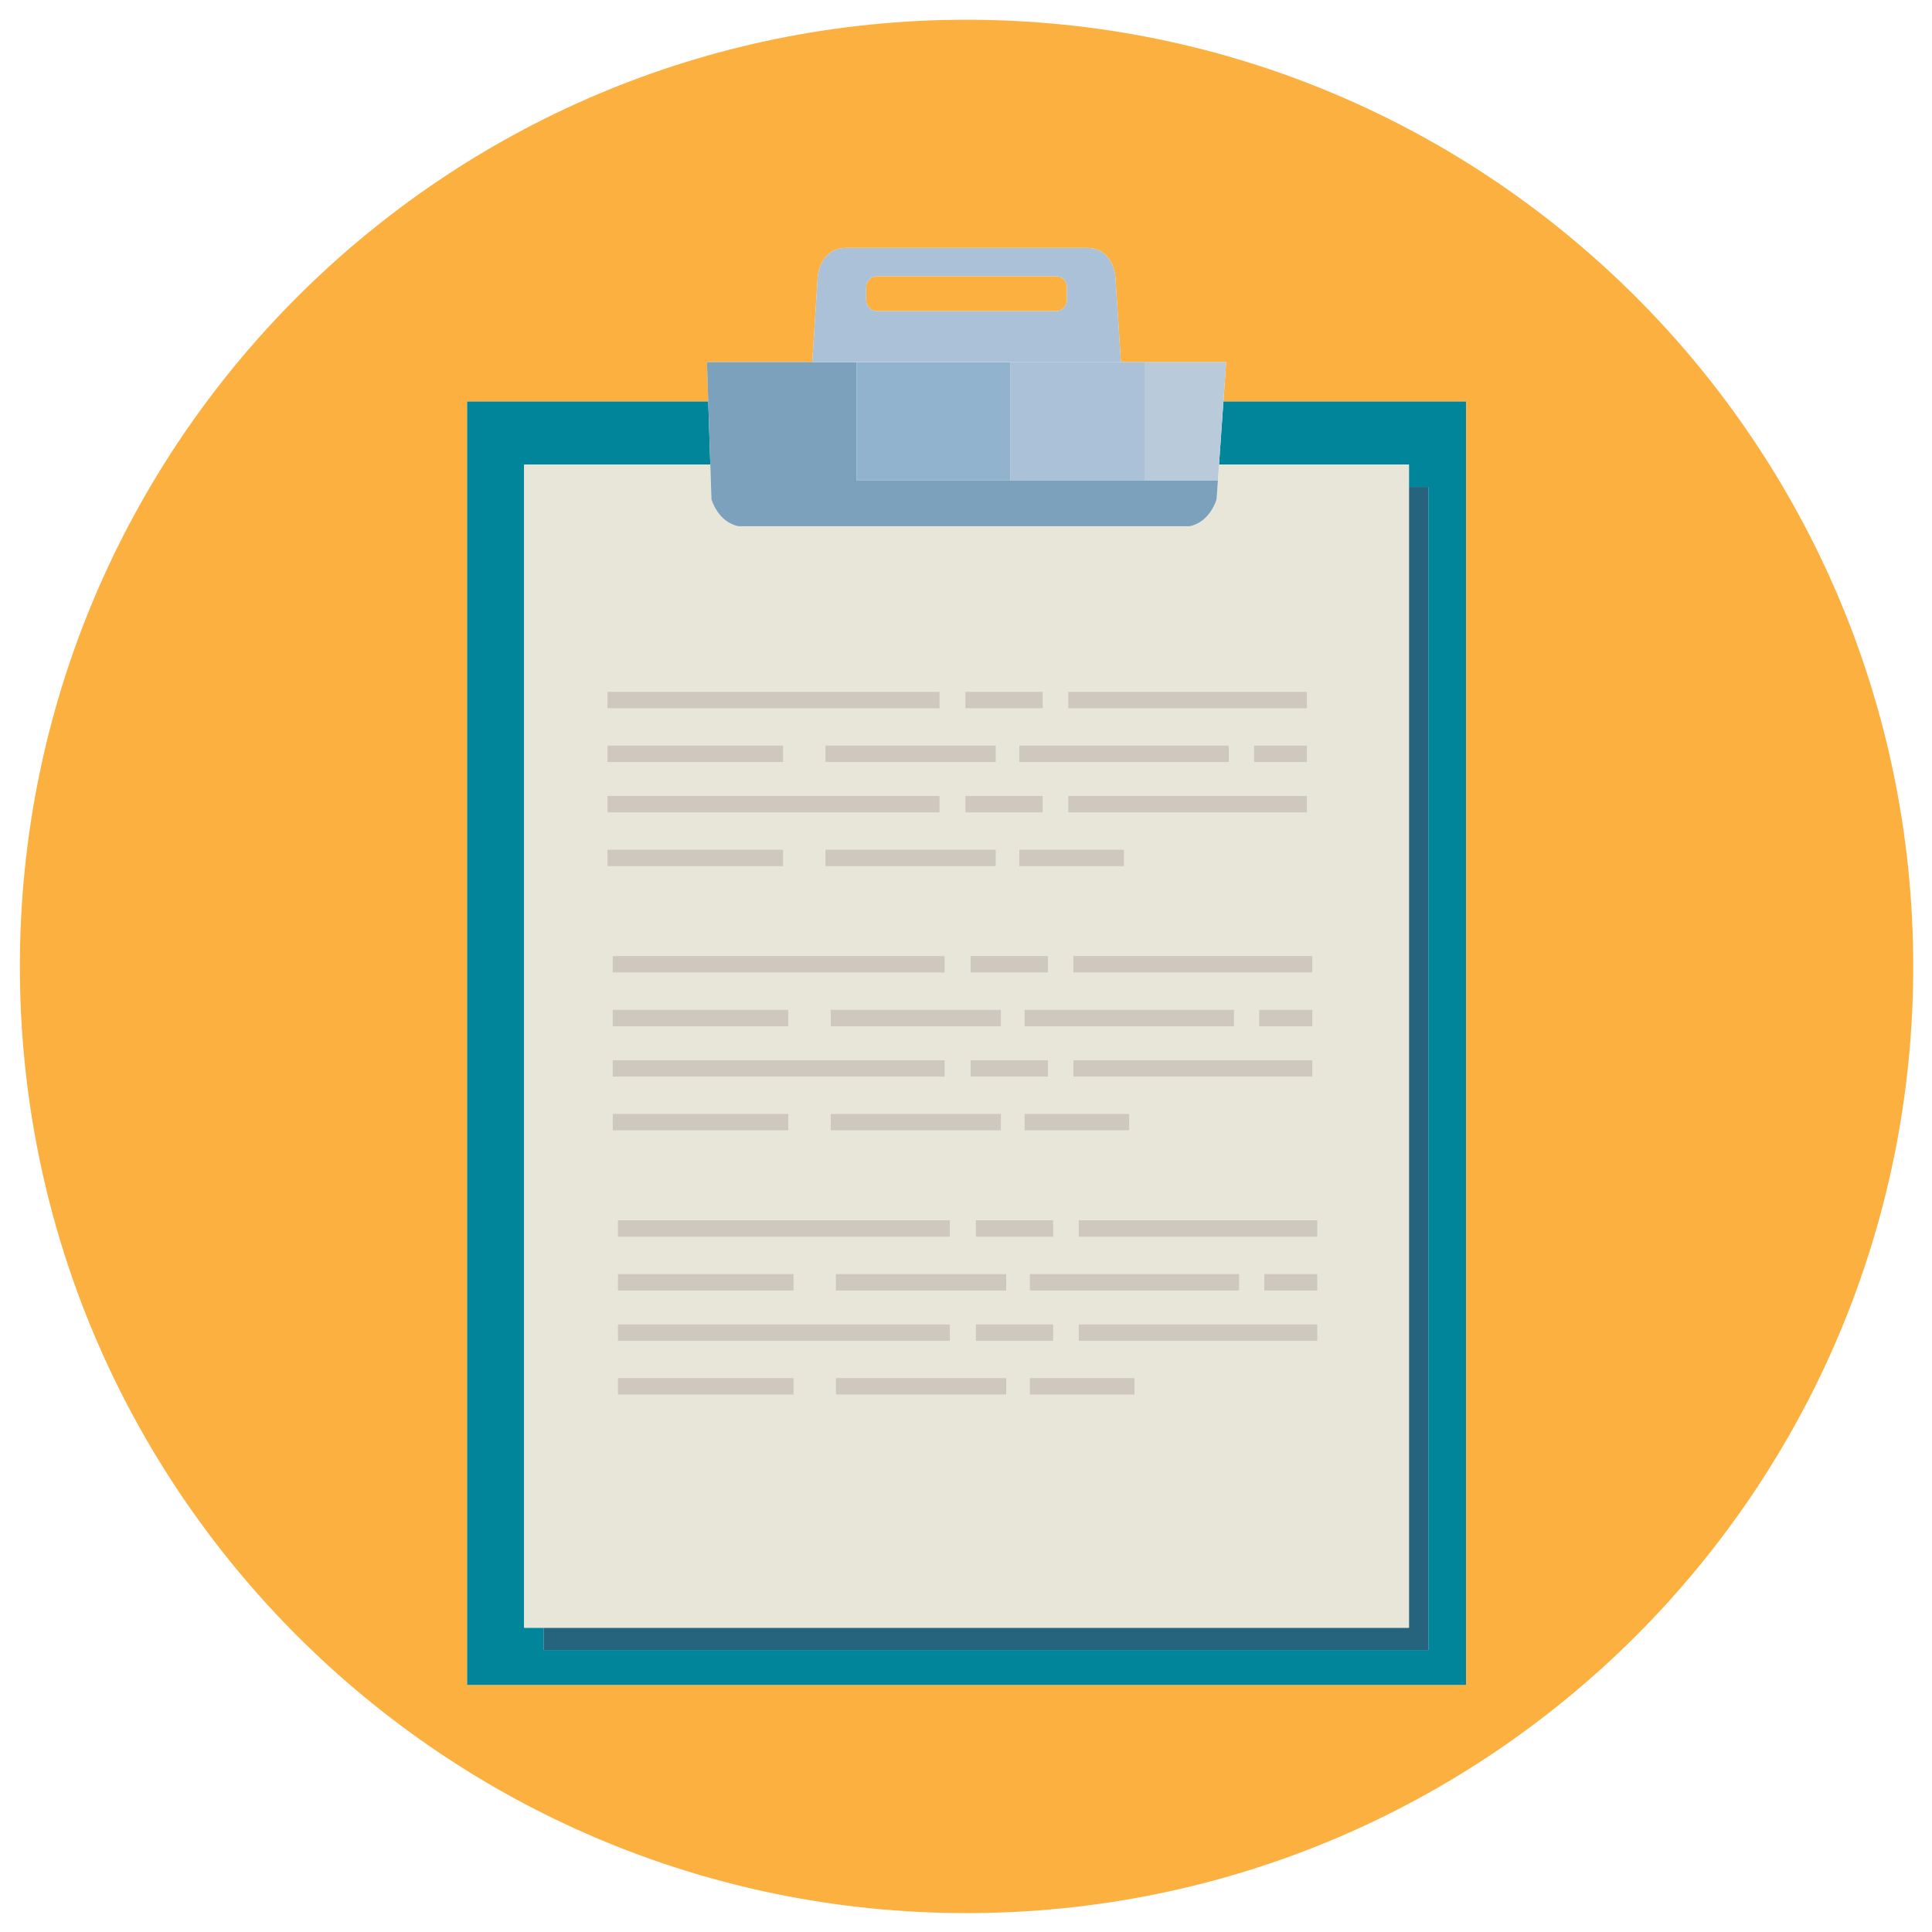 <?xml version="1.0" encoding="iso-8859-1"?>
<!-- Generator: Adobe Illustrator 26.0.1, SVG Export Plug-In . SVG Version: 6.00 Build 0)  -->
<svg version="1.1" id="Layer_1" xmlns="http://www.w3.org/2000/svg" xmlns:xlink="http://www.w3.org/1999/xlink" x="0px" y="0px"
	 viewBox="0 0 500 500" style="enable-background:new 0 0 500 500;" xml:space="preserve">
<g>
	<path style="fill:#FBB040;" d="M250.141,495.11c135.322,0,245.002-109.692,245.002-245c0-135.306-109.68-245-245.002-245
		c-135.317,0-244.998,109.694-244.998,245C5.143,385.418,114.823,495.11,250.141,495.11z M120.889,103.905h62.4l-0.332-10.183H210.2
		l1.425-22.04c0,0,0.458-7.524,7.443-7.524h62.144c6.988,0,7.448,7.524,7.448,7.524l1.425,22.04h6.283h20.963l-0.711,10.183h62.777
		v332.156H120.889V103.905z"/>
	<path style="fill:#FBB040;" d="M227.023,80.532h46.239c1.586,0,2.87-1.286,2.87-2.87V74.33c0-1.58-1.284-2.866-2.87-2.866h-46.239
		c-1.586,0-2.87,1.286-2.87,2.866v3.332C224.153,79.247,225.437,80.532,227.023,80.532z"/>
	<polygon style="fill:#00859A;" points="379.397,103.905 316.62,103.905 315.478,120.259 364.634,120.259 364.634,126.012 
		369.649,126.012 369.649,427.009 140.674,427.009 140.674,421.256 135.652,421.256 135.652,120.259 183.827,120.259 
		183.289,103.905 120.889,103.905 120.889,436.061 379.397,436.061 	"/>
	<polygon style="fill:#26647E;" points="140.674,421.256 140.674,427.009 369.649,427.009 369.649,126.012 364.634,126.012 
		364.634,421.256 	"/>
	<path style="fill:#E8E6D9;" d="M315.195,124.361l-0.339,4.838c0,0-1.613,5.915-6.985,6.988h-11.503h-34.941h-70.321
		c-5.374-1.073-6.985-6.988-6.985-6.988l-0.294-8.94h-48.176v300.997h5.022h223.961V126.012v-5.753h-49.156L315.195,124.361
		L315.195,124.361z M243.164,205.981v4.302h-85.959v-4.302H243.164z M157.205,197.23v-4.302h45.494v4.302H157.205z M338.261,205.981
		v4.302h-61.819v-4.302H338.261z M324.501,197.23v-4.302h13.76v4.302H324.501z M251.168,274.362h20.056v4.299h-20.056V274.362z
		 M214.962,265.606v-4.299h44.112v4.299H214.962z M265.142,265.606v-4.299h54.227v4.299H265.142z M271.225,251.712h-20.056v-4.299
		h20.056V251.712z M263.802,224.17v-4.299h27.112v4.299H263.802z M318.027,197.23h-54.225v-4.302h54.225V197.23z M269.883,205.981
		v4.302h-20.059v-4.302H269.883z M257.732,197.23H213.62v-4.302h44.112V197.23z M213.62,219.871h44.112v4.299H213.62V219.871z
		 M244.504,247.413v4.299h-85.959v-4.299H244.504z M204.036,261.307v4.299h-45.492v-4.299H204.036z M244.504,274.362v4.299h-85.959
		v-4.299H244.504z M214.962,288.25h44.112v4.299h-44.112V288.25z M245.846,315.792v4.306h-85.957v-4.306H245.846z M205.38,329.686
		v4.299h-45.492v-4.299H205.38z M245.846,342.741v4.299h-85.957v-4.299H245.846z M216.304,333.985v-4.299h44.112v4.299H216.304z
		 M252.508,342.741h20.059v4.299h-20.059V342.741z M266.486,333.985v-4.299h54.228v4.299H266.486z M272.567,320.098h-20.059v-4.306
		h20.059V320.098z M265.142,292.549v-4.299h27.116v4.299H265.142z M277.784,278.661v-4.299h61.819v4.299H277.784z M325.845,265.606
		v-4.299h13.758v4.299H325.845z M277.784,251.712v-4.299h61.819v4.299H277.784z M276.442,179.034h61.819v4.297h-61.819V179.034z
		 M249.824,179.034h20.059v4.297h-20.059V179.034z M243.164,179.034v4.297h-85.959v-4.297H243.164z M157.205,219.871h45.494v4.299
		h-45.494V219.871z M158.544,288.25h45.492v4.299h-45.492V288.25z M205.38,360.933h-45.492v-4.304h45.492V360.933z M260.416,360.933
		h-44.112v-4.304h44.112V360.933z M293.597,360.933h-27.112v-4.304h27.112V360.933z M340.945,347.04h-61.817v-4.299h61.817V347.04z
		 M340.945,333.985h-13.755v-4.299h13.755V333.985z M340.945,320.098h-61.817v-4.306h61.817V320.098z"/>
	<rect x="157.205" y="179.034" style="fill:#CEC8BE;" width="85.959" height="4.297"/>
	<rect x="276.442" y="179.034" style="fill:#CEC8BE;" width="61.819" height="4.297"/>
	<rect x="249.824" y="179.034" style="fill:#CEC8BE;" width="20.059" height="4.297"/>
	<rect x="157.205" y="192.928" style="fill:#CEC8BE;" width="45.494" height="4.302"/>
	<rect x="324.501" y="192.928" style="fill:#CEC8BE;" width="13.76" height="4.302"/>
	<rect x="263.802" y="192.928" style="fill:#CEC8BE;" width="54.225" height="4.302"/>
	<rect x="213.62" y="192.928" style="fill:#CEC8BE;" width="44.112" height="4.302"/>
	<rect x="157.205" y="205.981" style="fill:#CEC8BE;" width="85.959" height="4.302"/>
	<rect x="276.442" y="205.981" style="fill:#CEC8BE;" width="61.819" height="4.302"/>
	<rect x="249.824" y="205.981" style="fill:#CEC8BE;" width="20.059" height="4.302"/>
	<rect x="157.205" y="219.871" style="fill:#CEC8BE;" width="45.494" height="4.299"/>
	<rect x="263.802" y="219.871" style="fill:#CEC8BE;" width="27.112" height="4.299"/>
	<rect x="213.62" y="219.871" style="fill:#CEC8BE;" width="44.112" height="4.299"/>
	<rect x="158.544" y="247.413" style="fill:#CEC8BE;" width="85.959" height="4.299"/>
	<rect x="277.784" y="247.413" style="fill:#CEC8BE;" width="61.819" height="4.299"/>
	<rect x="251.168" y="247.413" style="fill:#CEC8BE;" width="20.056" height="4.299"/>
	<rect x="158.544" y="261.307" style="fill:#CEC8BE;" width="45.492" height="4.299"/>
	<rect x="325.845" y="261.307" style="fill:#CEC8BE;" width="13.758" height="4.299"/>
	<rect x="265.142" y="261.307" style="fill:#CEC8BE;" width="54.228" height="4.299"/>
	<rect x="214.962" y="261.307" style="fill:#CEC8BE;" width="44.112" height="4.299"/>
	<rect x="158.544" y="274.362" style="fill:#CEC8BE;" width="85.959" height="4.299"/>
	<rect x="277.784" y="274.362" style="fill:#CEC8BE;" width="61.819" height="4.299"/>
	<rect x="251.168" y="274.362" style="fill:#CEC8BE;" width="20.056" height="4.299"/>
	<rect x="158.544" y="288.25" style="fill:#CEC8BE;" width="45.492" height="4.299"/>
	<rect x="265.142" y="288.25" style="fill:#CEC8BE;" width="27.116" height="4.299"/>
	<rect x="214.962" y="288.25" style="fill:#CEC8BE;" width="44.112" height="4.299"/>
	<rect x="159.889" y="315.792" style="fill:#CEC8BE;" width="85.957" height="4.306"/>
	<rect x="279.128" y="315.792" style="fill:#CEC8BE;" width="61.817" height="4.306"/>
	<rect x="252.508" y="315.792" style="fill:#CEC8BE;" width="20.059" height="4.306"/>
	<rect x="159.889" y="329.686" style="fill:#CEC8BE;" width="45.492" height="4.299"/>
	<rect x="327.189" y="329.686" style="fill:#CEC8BE;" width="13.755" height="4.299"/>
	<rect x="266.486" y="329.686" style="fill:#CEC8BE;" width="54.228" height="4.299"/>
	<rect x="216.304" y="329.686" style="fill:#CEC8BE;" width="44.112" height="4.299"/>
	<rect x="159.889" y="342.741" style="fill:#CEC8BE;" width="85.957" height="4.299"/>
	<rect x="279.128" y="342.741" style="fill:#CEC8BE;" width="61.817" height="4.299"/>
	<rect x="252.508" y="342.741" style="fill:#CEC8BE;" width="20.059" height="4.299"/>
	<rect x="159.889" y="356.629" style="fill:#CEC8BE;" width="45.492" height="4.304"/>
	<rect x="266.486" y="356.629" style="fill:#CEC8BE;" width="27.112" height="4.304"/>
	<rect x="216.304" y="356.629" style="fill:#CEC8BE;" width="44.112" height="4.304"/>
	<polygon style="fill:#ABC1D7;" points="261.428,124.361 296.368,124.361 296.368,93.722 290.085,93.722 261.428,93.722 	"/>
	<polygon style="fill:#B9CADB;" points="296.368,124.361 315.195,124.361 315.478,120.259 316.62,103.905 317.331,93.722 
		296.368,93.722 	"/>
	<rect x="221.651" y="93.722" style="fill:#92B3CD;" width="39.776" height="30.639"/>
	<path style="fill:#7BA1BC;" d="M184.121,129.199c0,0,1.611,5.915,6.985,6.988h70.321h34.941h11.503
		c5.372-1.073,6.985-6.988,6.985-6.988l0.339-4.838l0,0h-18.827h-34.941h-39.776V93.722H210.2h-27.244l0.332,10.183l0.539,16.354
		L184.121,129.199z"/>
	<path style="fill:#ABC1D7;" d="M261.428,93.722h28.658l-1.425-22.04c0,0-0.46-7.524-7.448-7.524h-62.144
		c-6.985,0-7.443,7.524-7.443,7.524l-1.425,22.04h11.451H261.428z M224.153,74.33c0-1.58,1.284-2.866,2.87-2.866h46.239
		c1.586,0,2.87,1.286,2.87,2.866v3.332c0,1.584-1.284,2.87-2.87,2.87h-46.239c-1.586,0-2.87-1.286-2.87-2.87V74.33z"/>
</g>
</svg>
